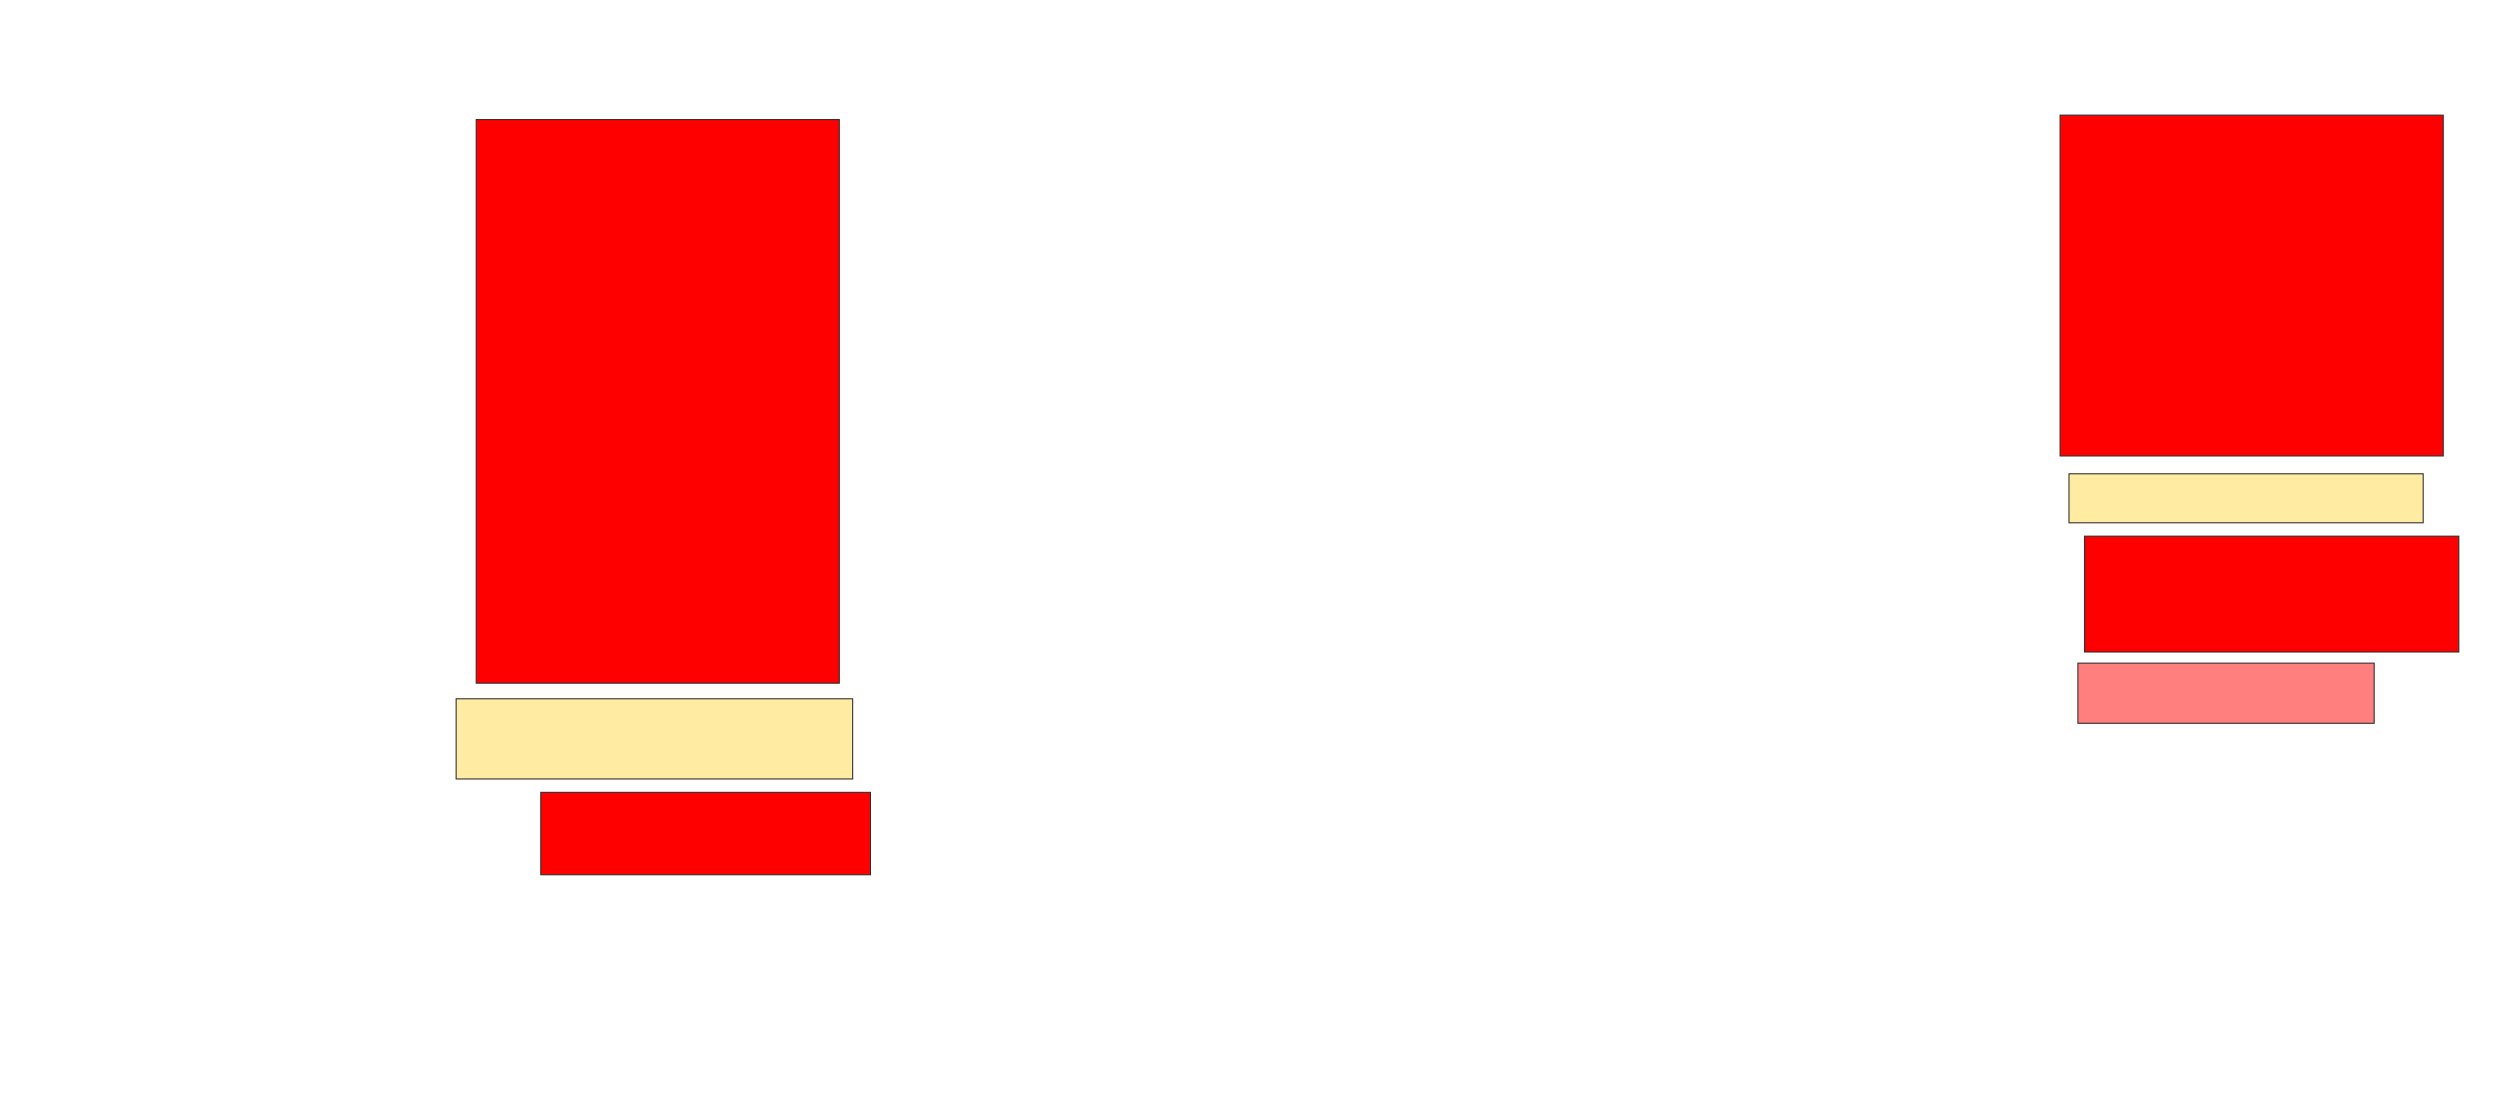<svg xmlns="http://www.w3.org/2000/svg" width="2338" height="1034">
 <!-- Created with Image Occlusion Enhanced -->
 <g>
  <title>Labels</title>
  <rect id="svg_4" height="527.083" width="339.583" y="111.833" x="445.333" stroke-linecap="null" stroke-linejoin="null" stroke-dasharray="null" stroke="#2D2D2D" fill="#ff0000"/>
  <rect id="svg_5" height="77.083" width="308.333" y="741" x="505.75" stroke-linecap="null" stroke-linejoin="null" stroke-dasharray="null" stroke="#2D2D2D" fill="#ff0000"/>
  <rect stroke="#2D2D2D" id="svg_6" height="318.75" width="358.333" y="107.667" x="1926.583" stroke-linecap="null" stroke-linejoin="null" stroke-dasharray="null" fill="#ff0000"/>
  <rect id="svg_7" height="108.333" width="350" y="501.417" x="1949.5" stroke-linecap="null" stroke-linejoin="null" stroke-dasharray="null" stroke="#2D2D2D" fill="#ff0000"/>
 </g>
 <g>
  <title>Masks</title>
  <rect id="a39b182b643c457095844aa7bfe0edfc-ao-1" height="75" width="370.833" y="653.5" x="426.583" stroke="#2D2D2D" fill="#FFEBA2"/>
  <rect id="a39b182b643c457095844aa7bfe0edfc-ao-2" height="45.833" width="331.25" y="443.083" x="1934.917" stroke="#2D2D2D" fill="#FFEBA2"/>
  <rect id="a39b182b643c457095844aa7bfe0edfc-ao-3" height="56.25" width="277.083" y="620.167" x="1943.25" stroke="#2D2D2D" fill="#FF7E7E" class="qshape"/>
 </g>
</svg>